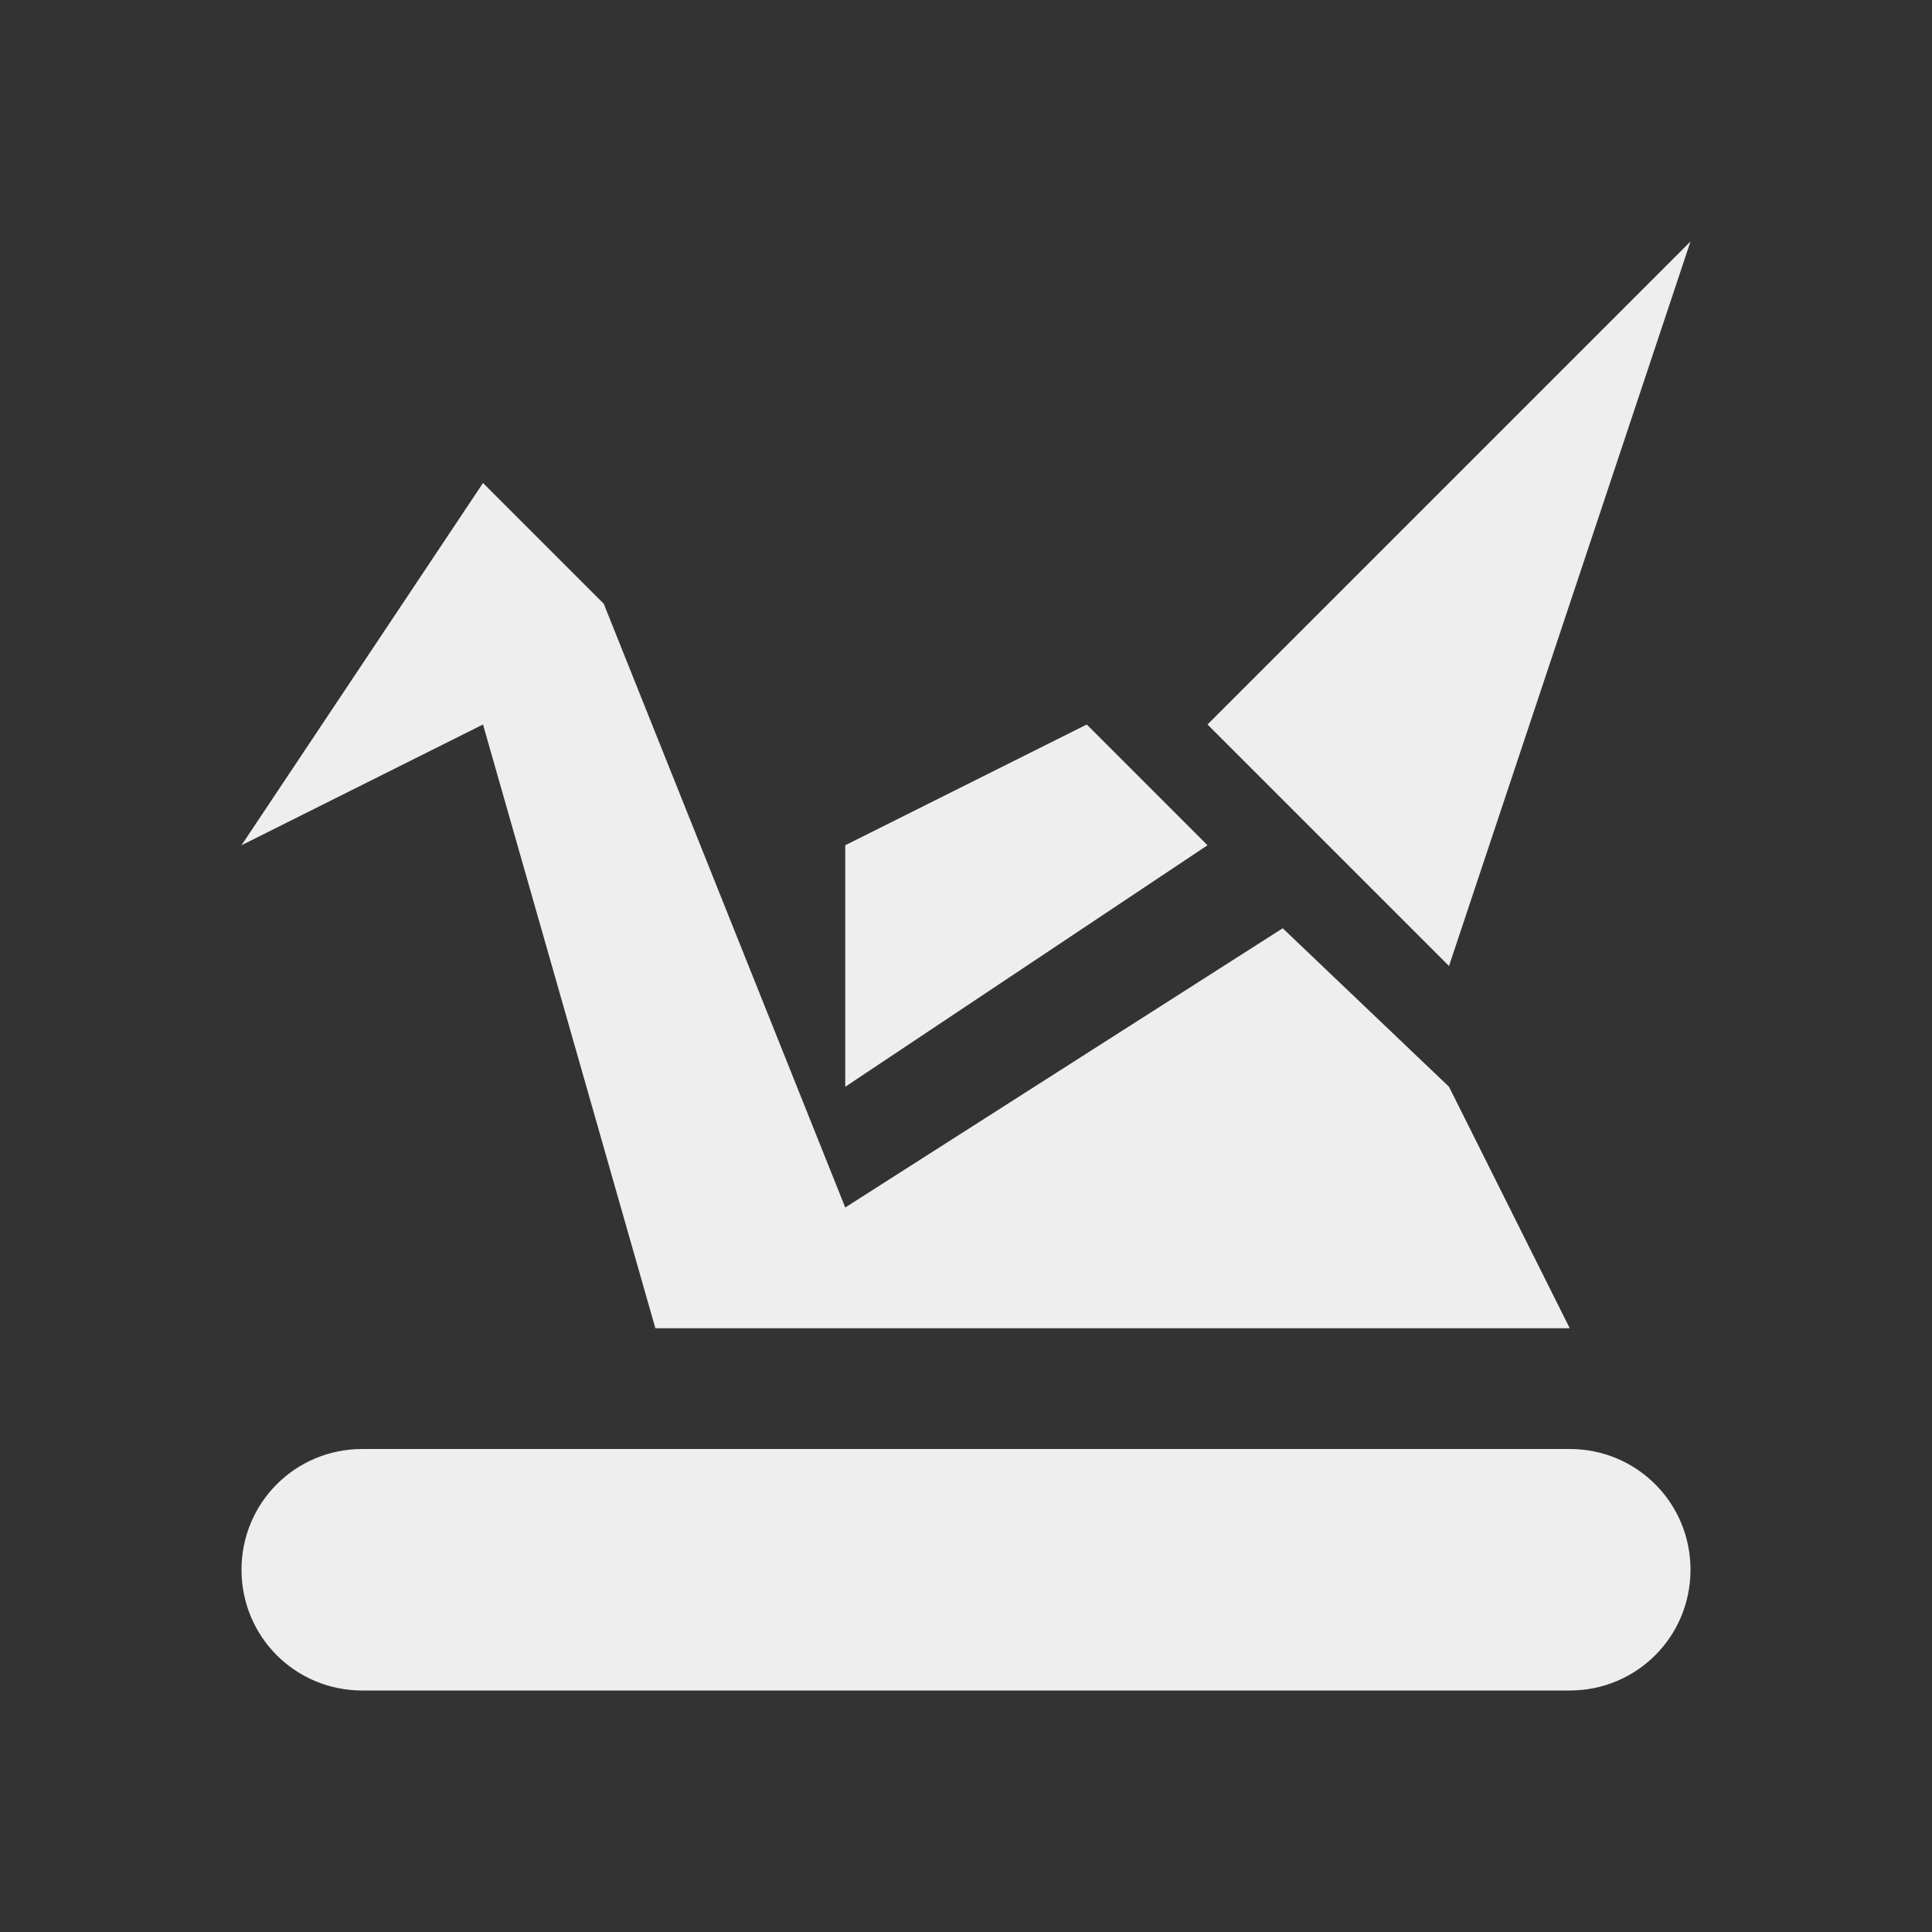 
<svg xmlns="http://www.w3.org/2000/svg" xmlns:xlink="http://www.w3.org/1999/xlink" width="32px" height="32px" viewBox="0 0 32 32" version="1.1">
<rect x="0" y="0" width="32" height="32" fill="#333333" stroke="none"/>
<g id="surface1">
<defs>
  <style id="current-color-scheme" type="text/css">
   .ColorScheme-Text { color:#eeeeee; } .ColorScheme-Highlight { color:#424242; }
  </style>
 </defs>
<path style="fill:currentColor" class="ColorScheme-Text" d="M 28 4 L 20 12 L 24 16 Z M 8 8 L 4 14 L 8 12 L 10.855 22 L 26 22 L 24 18 L 21.246 15.375 L 14 20 L 10 10 Z M 18 12 L 14 14 L 14 18 L 20 14 Z M 6 24 C 4.891 24 4 24.891 4 26 C 4 27.109 4.891 28 6 28 L 26 28 C 27.109 28 28 27.109 28 26 C 28 24.891 27.109 24 26 24 Z M 6 24 "/>
</g>
</svg>
